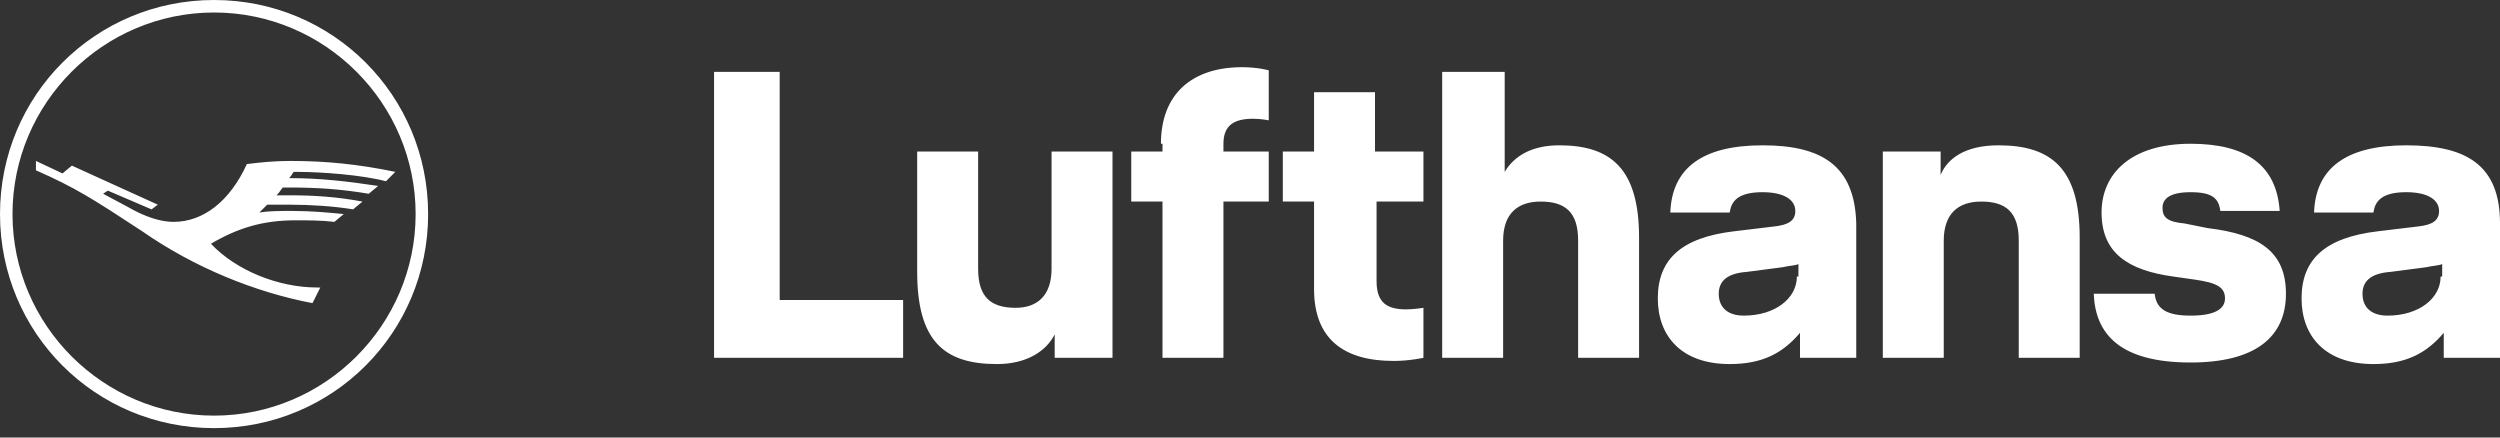 <svg version="1.1" id="Ebene_1" xmlns="http://www.w3.org/2000/svg" xmlns:xlink="http://www.w3.org/1999/xlink" x="0px" y="0px" viewBox="0 0 160 28" style="enable-background:new 0 0 160 28;" xml:space="preserve">
    <rect x="0" y="0" width="160" height="28" fill="#333333" stroke="none"/>
    <style type="text/css">
        .st0 {
            fill: #FFFFFF;
        }
    </style>
    <path class="st0" d="M19,11c-0.1,0-0.2,0-0.2,0c-0.1,0.1-0.1,0.2-0.3,0.4c2,0,3.7,0.2,5.7,0.5l-0.6,0.5c-1.8-0.3-3.3-0.4-5.1-0.4
        	c-0.3,0-0.3,0-0.4,0c-0.1,0.1-0.2,0.3-0.4,0.5c0.2,0,0.5,0,0.9,0c1.5,0,3,0.1,4.6,0.4l-0.6,0.5c-1.2-0.2-2.7-0.3-4-0.3
        	c-0.5,0-1,0-1.5,0c-0.1,0.1-0.4,0.4-0.5,0.5c0.6-0.1,1.3-0.1,2.1-0.1c1.2,0,2.3,0.1,3.3,0.2l-0.6,0.5c-0.8-0.1-1.7-0.1-2.5-0.1
        	c-2.1,0-3.7,0.5-5.4,1.5c1.6,1.7,4.3,2.8,6.8,2.8h0.2L20,19.4c-3.7-0.7-7.6-2.3-10.9-4.6c-3.2-2.1-4.3-2.8-6.8-3.9l0-0.6L4,11.1
        	l0.6-0.5l5.5,2.5l-0.4,0.3l-2.8-1.2l-0.3,0.2l1.5,0.8c1.2,0.7,2.2,1,3,1c1.9,0,3.6-1.3,4.7-3.7c0.8-0.1,1.7-0.2,2.8-0.2
        	c2.2,0,4.3,0.2,6.7,0.7l-0.6,0.6C23.2,11.2,20.6,11,19,11z M13.7,26.6c-7.1,0-12.9-5.8-12.9-12.9c0-7.1,5.8-12.9,12.9-12.9
        	c7.1,0,12.9,5.8,12.9,12.9C26.6,20.8,20.8,26.6,13.7,26.6z M13.7,0C6.1,0,0,6.1,0,13.7c0,7.6,6.1,13.7,13.7,13.7
        	c7.6,0,13.7-6.1,13.7-13.7C27.4,6.1,21.3,0,13.7,0z M49.9,19.2h7.9v3.7H45.7V4.6h4.2V19.2z M67.3,9.7h3.9v13.2h-3.7v-1.5
        	c-0.5,1-1.7,1.9-3.7,1.9c-3.4,0-5.1-1.5-5.1-5.9V9.7h3.9v7.5c0,1.8,0.8,2.5,2.4,2.5c1.4,0,2.3-0.8,2.3-2.5V9.7z M74.3,9.2
        	c0-3.2,2-4.9,5.2-4.9c1,0,1.7,0.2,1.7,0.2v3.2c0,0-0.5-0.1-1-0.1c-1.2,0-1.9,0.4-1.9,1.6v0.5h2.9v3.2h-2.9v10h-3.9v-10h-2V9.7h2V9.2
        	z M88.1,9.7h3v3.2h-3V18c0,1.4,0.7,1.8,1.9,1.8c0.5,0,1.1-0.1,1.1-0.1v3.2c0,0-0.9,0.2-1.9,0.2c-3.2,0-5.1-1.4-5.1-4.6v-5.6h-2V9.7
        	h2V5.9h3.9V9.7z M99.8,9.3c3.3,0,5.1,1.5,5.1,5.9v7.7H101v-7.5c0-1.8-0.8-2.5-2.4-2.5c-1.5,0-2.4,0.8-2.4,2.5v7.5h-3.9V4.6h4V11
        	C96.9,10,98,9.3,99.8,9.3z M115,17.7c0,1.4-1.4,2.5-3.4,2.5c-1,0-1.6-0.5-1.6-1.4c0-0.7,0.4-1.3,1.8-1.4l2.3-0.3
        	c0.4-0.1,0.8-0.1,1-0.2V17.7z M112.8,9.3c-3.9,0-5.8,1.5-5.9,4.3h3.8c0.1-0.7,0.5-1.3,2.1-1.3c1.4,0,2.1,0.5,2.1,1.2
        	c0,0.6-0.4,0.9-1.4,1l-2.5,0.3c-3.4,0.4-4.9,1.8-4.9,4.3c0,2.4,1.5,4.2,4.6,4.2c2.1,0,3.4-0.7,4.5-2v1.6h3.6v-8.6
        	C118.7,10.6,116.6,9.3,112.8,9.3z M127.9,9.3c3.4,0,5.2,1.5,5.2,5.9v7.7h-3.9v-7.5c0-1.8-0.8-2.5-2.4-2.5c-1.5,0-2.4,0.8-2.4,2.5
        	v7.5h-3.9V9.7h3.7v1.5C124.6,10.2,125.7,9.3,127.9,9.3z M141.3,14.6c3.3,0.4,5,1.5,5,4.2c0,2.8-2,4.4-6.1,4.4
        	c-4.5,0-6.1-1.8-6.2-4.4h3.9c0.1,1,0.8,1.4,2.3,1.4c1.5,0,2.2-0.4,2.2-1.1c0-0.7-0.5-1-1.9-1.2l-1.4-0.2c-2.9-0.4-4.6-1.5-4.6-4.1
        	c0-2.5,1.9-4.4,5.7-4.4c3.6,0,5.5,1.4,5.7,4.3h-3.8c-0.1-0.8-0.5-1.2-1.9-1.2c-1.3,0-1.8,0.4-1.8,1c0,0.6,0.3,0.9,1.4,1L141.3,14.6z
        	 M156.2,17.7c0,1.4-1.4,2.5-3.4,2.5c-1,0-1.6-0.5-1.6-1.4c0-0.7,0.4-1.3,1.8-1.4l2.3-0.3c0.4-0.1,0.8-0.1,1-0.2V17.7z M154,9.3
        	c-3.9,0-5.8,1.5-5.9,4.3h3.8c0.1-0.7,0.5-1.3,2.1-1.3c1.4,0,2.1,0.5,2.1,1.2c0,0.6-0.4,0.9-1.4,1l-2.5,0.3c-3.4,0.4-4.9,1.8-4.9,4.3
        	c0,2.4,1.5,4.2,4.6,4.2c2.1,0,3.4-0.7,4.5-2v1.6h3.6v-8.6C160,10.6,157.9,9.3,154,9.3z"></path>
</svg>

